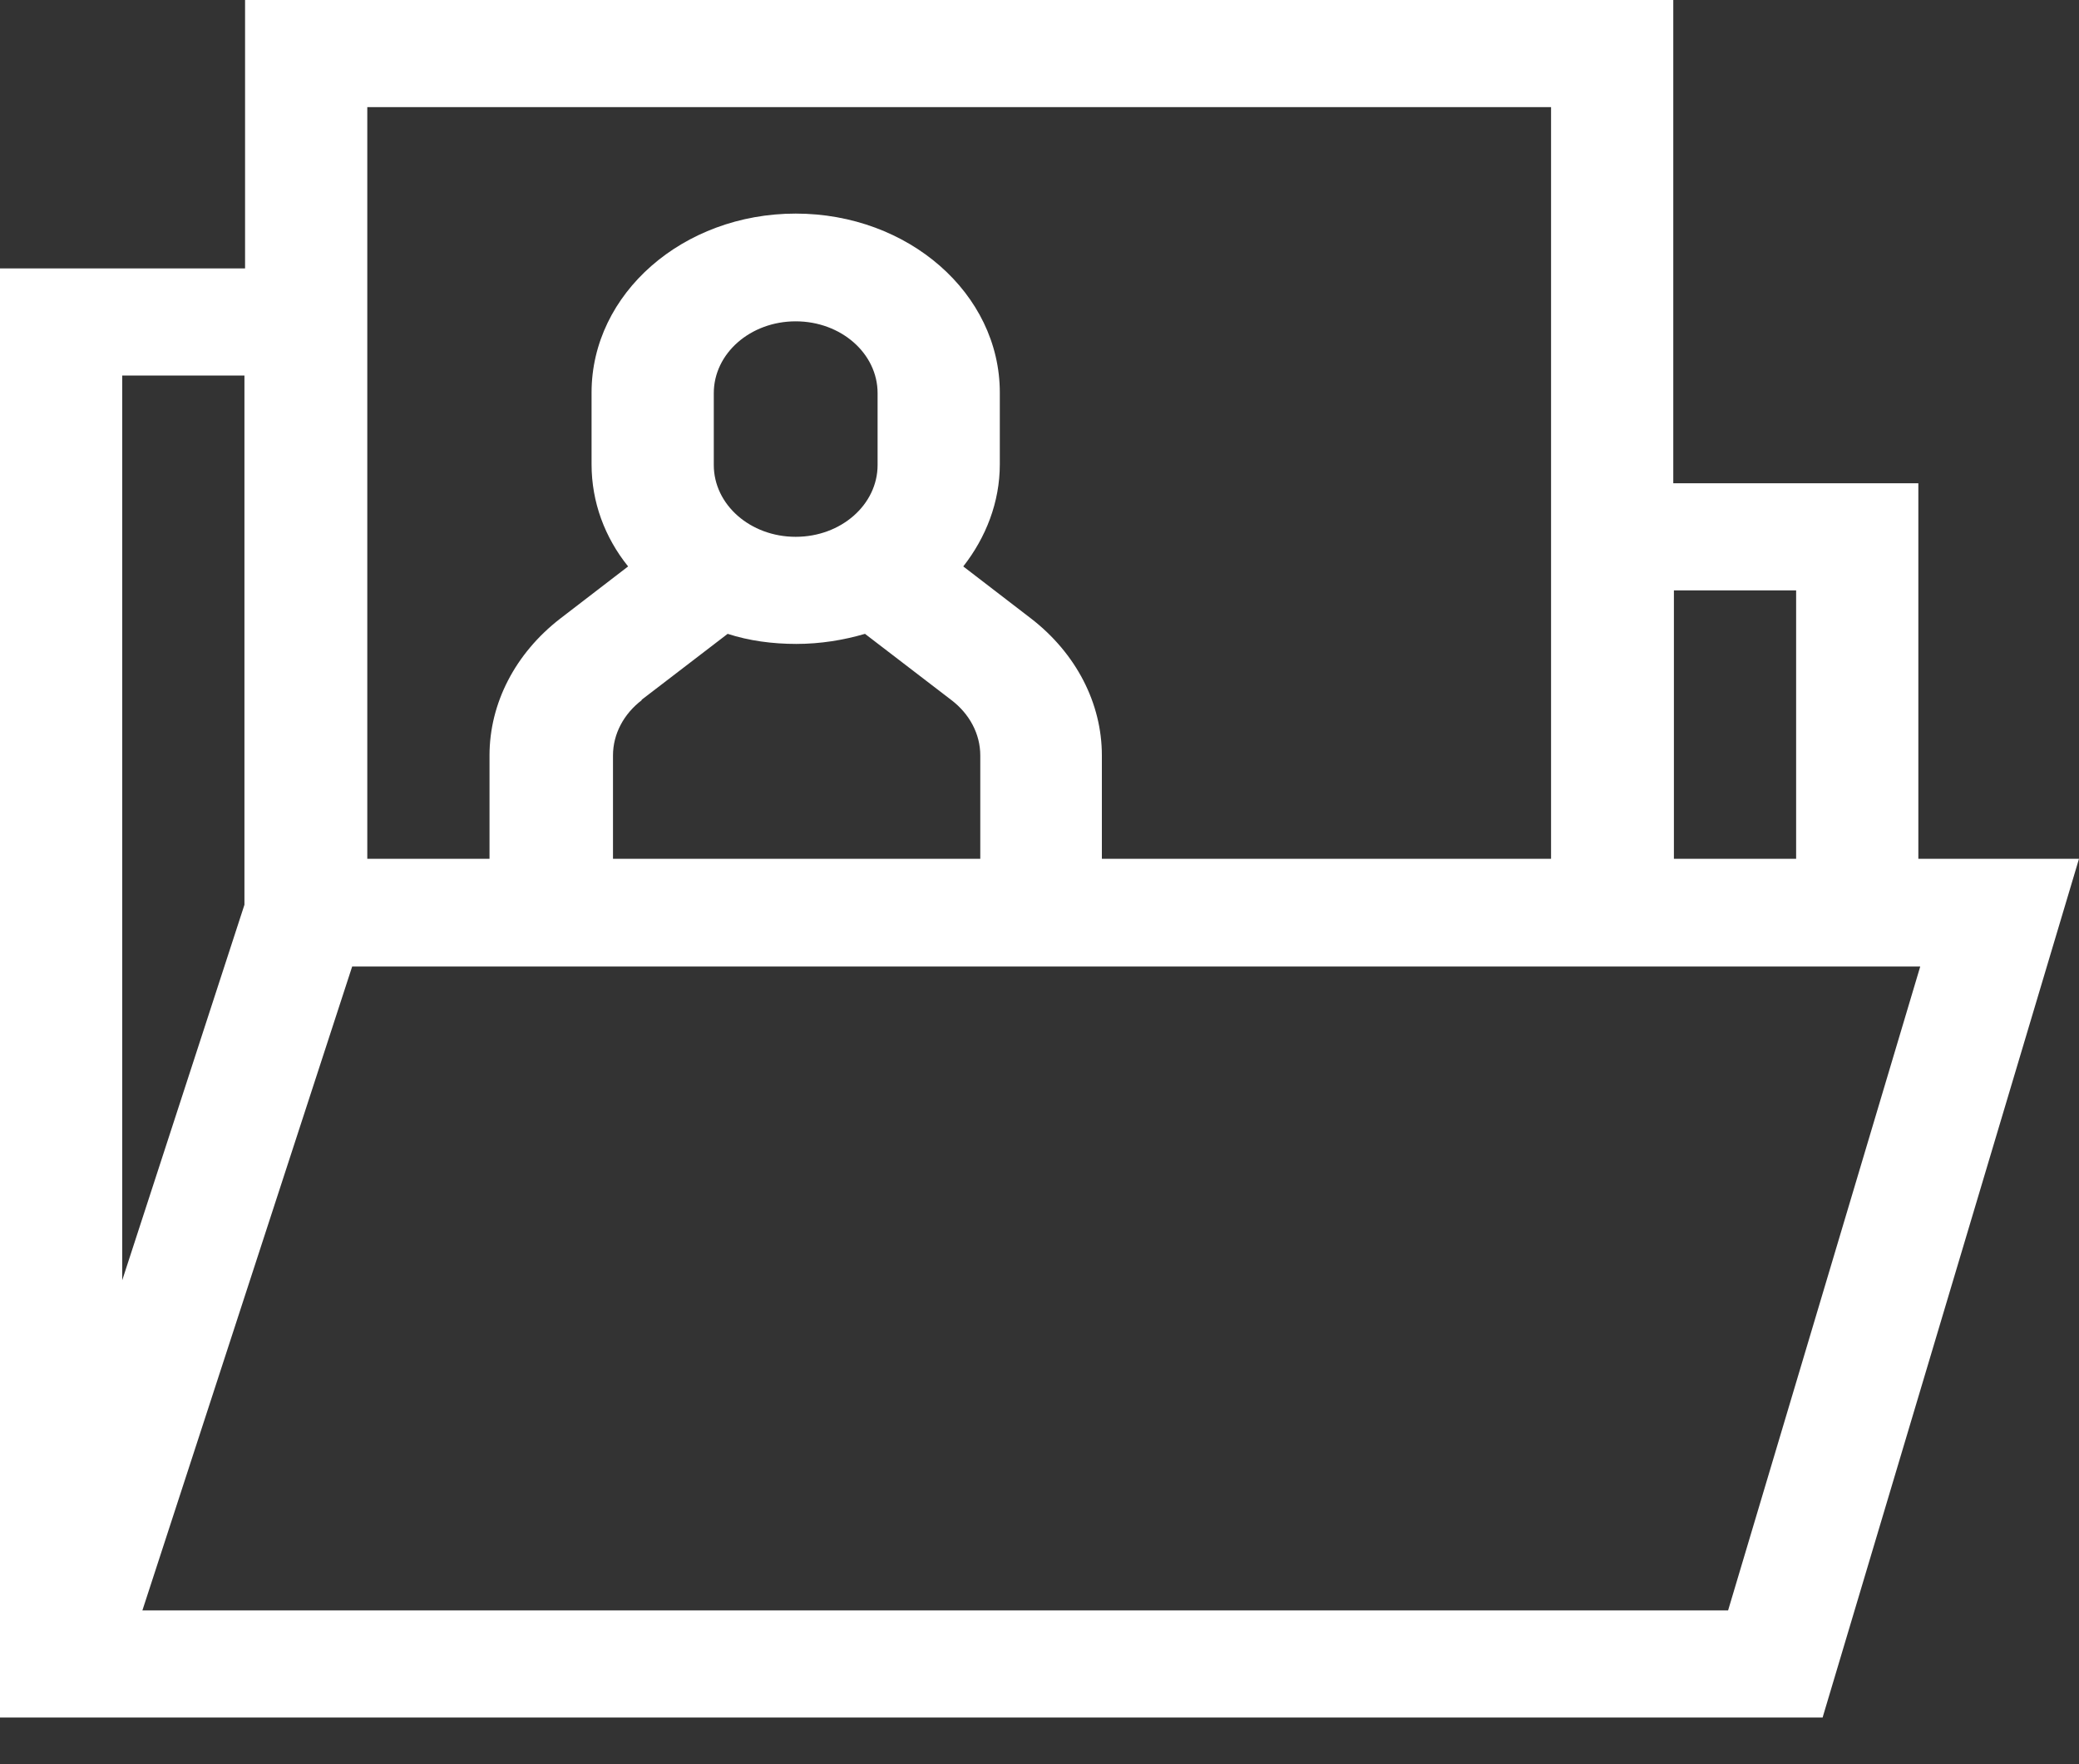 <svg width="33" height="28" viewBox="0 0 33 28" fill="none" xmlns="http://www.w3.org/2000/svg">
<rect x="0" y="0" width="33" height="28" fill="#333333" stroke="none"/>
<g clip-path="url(#clip0_7_592)">
<path d="M30.45 13.63V7.67H26.56V0H3.89V4.26H0V27.26H28.93L33 13.63H30.45ZM28.51 9.37V13.63H26.57V9.37H28.51ZM24.62 1.7V13.63H17.49V11.99C17.49 11.16 17.08 10.37 16.37 9.82L15.29 8.99C15.65 8.53 15.87 7.97 15.87 7.37V6.23C15.87 4.66 14.42 3.39 12.63 3.39C10.84 3.39 9.39 4.66 9.39 6.23V7.37C9.39 7.97 9.6 8.53 9.97 8.99L8.89 9.82C8.18 10.37 7.77 11.16 7.77 11.99V13.63H5.83V1.7H24.62ZM13.93 7.38C13.93 8.01 13.35 8.52 12.63 8.52C11.91 8.52 11.33 8.01 11.33 7.38V6.24C11.33 5.61 11.91 5.1 12.63 5.1C13.35 5.1 13.93 5.61 13.93 6.24V7.38ZM10.18 11.11L11.55 10.06C11.89 10.17 12.26 10.22 12.64 10.22C13.02 10.22 13.39 10.16 13.73 10.06L15.1 11.11C15.39 11.33 15.56 11.65 15.56 11.99V13.63H9.73V11.99C9.73 11.65 9.9 11.33 10.19 11.11H10.18ZM1.94 5.96H3.88V14.36L1.94 20.32V5.96ZM27.43 25.56H2.26L5.59 15.34H30.48L27.43 25.56Z" fill="white"/>
</g>
<defs>
<clipPath id="clip0_7_592">
<rect width="33" height="27.26" fill="white"/>
</clipPath>
</defs>
</svg>
